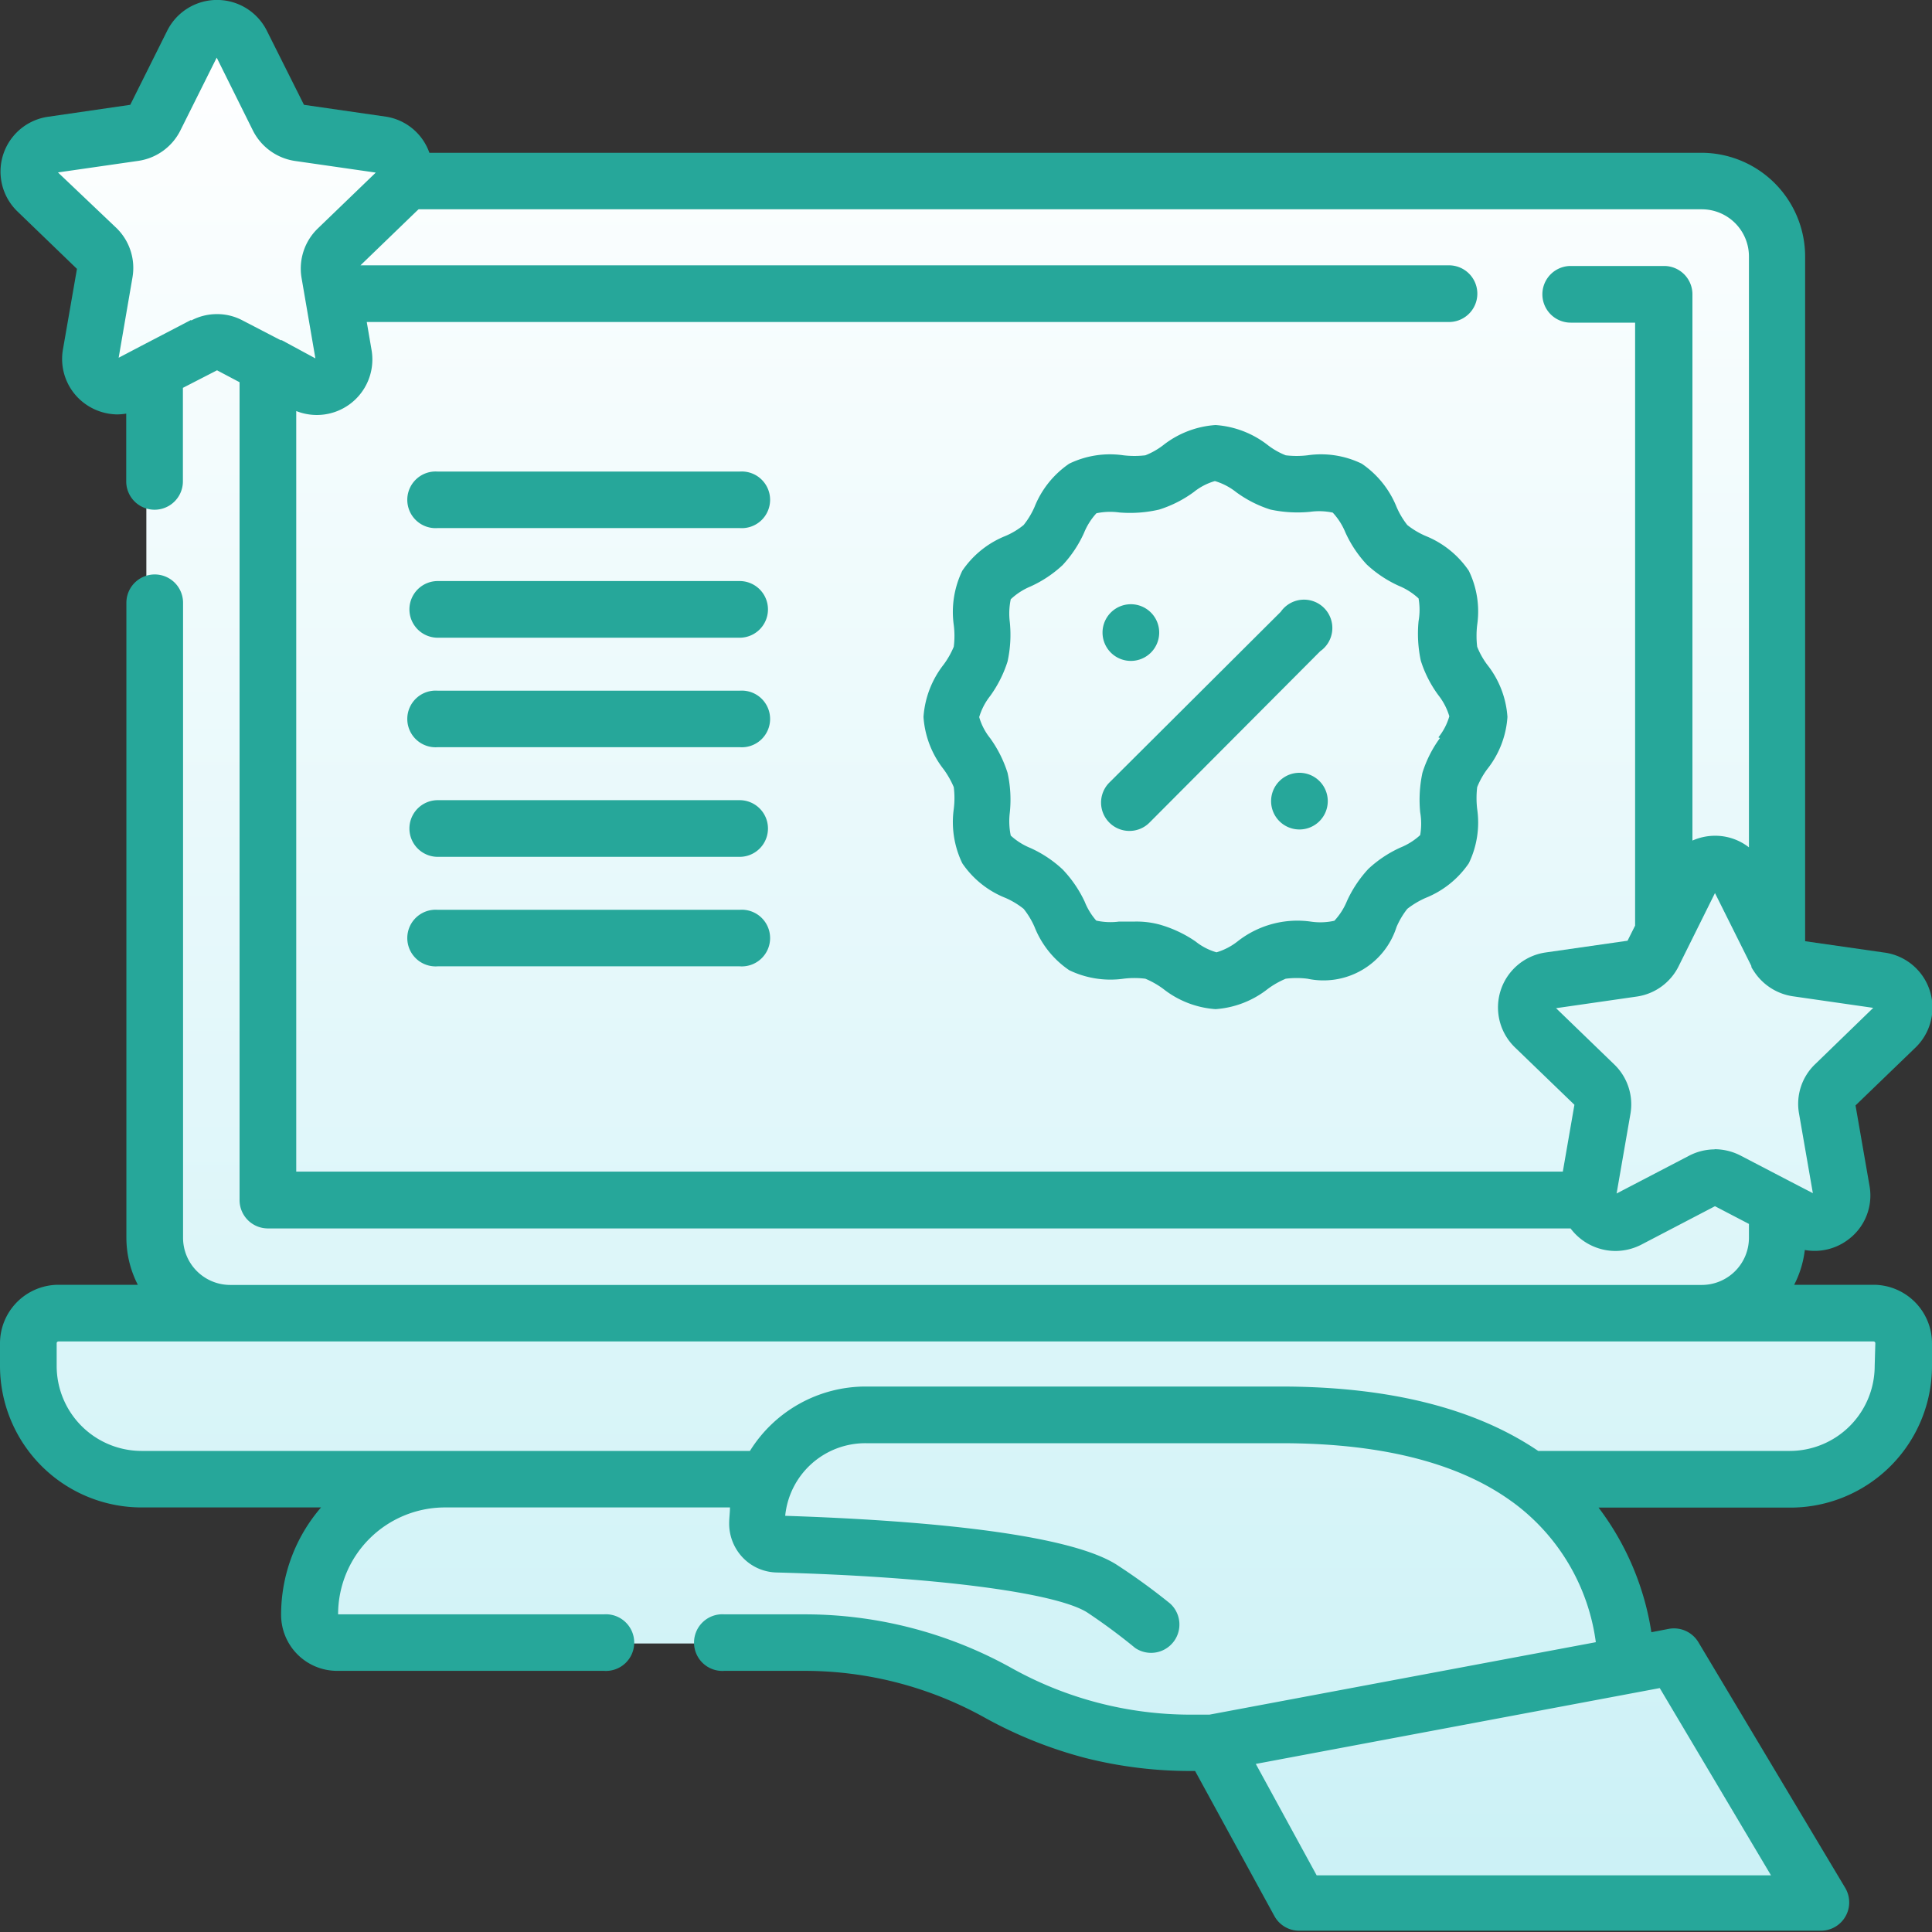 <svg xmlns="http://www.w3.org/2000/svg" xmlns:xlink="http://www.w3.org/1999/xlink" viewBox="0 0 120 120"><rect x="0" y="0" width="120" height="120" fill="#333333" stroke="none"/><defs><style>.cls-1{fill:url(#Degradado_sin_nombre_25);}.cls-2{fill:#26a79a;}</style><linearGradient id="Degradado_sin_nombre_25" x1="60.18" y1="118.28" x2="60.18" y2="1.43" gradientUnits="userSpaceOnUse"><stop offset="0" stop-color="#cbf1f6"/><stop offset="1" stop-color="#fff"/></linearGradient></defs><g id="Capa_2" data-name="Capa 2"><g id="CONTENIDO"><path class="cls-1" d="M80.71,118.28h31.73l-8.7-15.15h-2.85s.82-5-5.25-11.1h15.9s6.3.25,6.3-10.2h-9.21l2.16-6.75h3.15l-.45-6.9,5.25-6.45-7.65-2.55V16.43a6.3,6.3,0,0,0-6.75-5.85H25.43L17.49,7.43l-4-6-3.79,6-7.95,2.7L6.24,16l-.3,7.8,3.15.15v51.6L11,81.23H1.74S0,91.88,9.69,91.88H25.43s-8.69,4.5-4.94,10.2h30.9c8.25,0,13.28,6.45,24.08,6.45Z"/><path class="cls-2" d="M116.37,79.8h-4.93a6.32,6.32,0,0,0,.66-2.16,3.45,3.45,0,0,0,2.66-.62,3.41,3.41,0,0,0,1.36-3.36l-.87-5,3.7-3.57A3.45,3.45,0,0,0,117,59.16l-4.88-.7V15.94a6.45,6.45,0,0,0-6.45-6.45h-79A3.42,3.42,0,0,0,24,7.25l-5.12-.74L16.58,1.92a3.46,3.46,0,0,0-6.2,0L8.09,6.51,3,7.25a3.44,3.44,0,0,0-1.92,5.88l3.7,3.57-.87,5a3.43,3.43,0,0,0,1.36,3.37,3.48,3.48,0,0,0,2,.67,3.66,3.66,0,0,0,.57-.05v4.21a1.76,1.76,0,0,0,3.52,0V24.09L13.48,23l1.4.74v50.8a1.76,1.76,0,0,0,1.76,1.76H97.55a3.5,3.5,0,0,0,2.78,1.4,3.54,3.54,0,0,0,1.61-.39l4.58-2.39,2.11,1.1v.86a2.93,2.93,0,0,1-2.93,2.93H14.3a2.93,2.93,0,0,1-2.93-2.93V37.44a1.76,1.76,0,0,0-3.52,0V76.87a6.4,6.4,0,0,0,.71,2.93H3.63A3.64,3.64,0,0,0,0,83.44v1.4a8.8,8.8,0,0,0,8.79,8.79H19.94a10.2,10.2,0,0,0-2.48,6.67,3.48,3.48,0,0,0,3.47,3.48H37.5a1.76,1.76,0,1,0,0-3.51H21a6.64,6.64,0,0,1,6.6-6.64H45.34c0,.33-.05.65-.05,1a3.06,3.06,0,0,0,.85,2.12,3,3,0,0,0,2.1.92c9.7.26,17.26,1.23,19.27,2.47a36.87,36.87,0,0,1,3,2.22,1.76,1.76,0,0,0,2.17-2.76,39,39,0,0,0-3.38-2.45c-3.49-2.15-14.14-2.79-20.53-3a5,5,0,0,1,5-4.51H79.58c6.76,0,11.3,1.44,14.29,3.6l.14.1A12.89,12.89,0,0,1,99.12,102l-24,4.5H74a22.84,22.84,0,0,1-11.18-2.9A26.4,26.4,0,0,0,50,100.27H45a1.76,1.76,0,1,0,0,3.51h5a23,23,0,0,1,11.17,2.91,27,27,0,0,0,6.24,2.5A26.65,26.65,0,0,0,74,110h.23l4.92,9a1.75,1.75,0,0,0,1.54.92h32.41a1.76,1.76,0,0,0,1.51-2.66L105.49,102a1.77,1.77,0,0,0-1.83-.83l-1.09.21a17.17,17.17,0,0,0-3.28-7.74h11.92A8.8,8.8,0,0,0,120,84.84v-1.4a3.64,3.64,0,0,0-3.63-3.64ZM11.87,19.87,8.78,21.48h0l-1.41.74.86-5a3.46,3.46,0,0,0-1-3.06L3.6,10.71l5-.72a3.48,3.48,0,0,0,2.6-1.88l2.26-4.53,2.25,4.53A3.5,3.5,0,0,0,18.34,10l5,.72L19.73,14.2a3.46,3.46,0,0,0-1,3.06l.86,5L17.5,21.13l-.07,0-2.35-1.22a3.36,3.36,0,0,0-1.6-.4,3.4,3.4,0,0,0-1.61.4Zm6.53,5.66a3.45,3.45,0,0,0,4.68-3.78L22.78,20H90a1.76,1.76,0,1,0,0-3.52H22.39l3.51-3.39L26,13H105.7a2.93,2.93,0,0,1,2.93,2.93V52.63a3.41,3.41,0,0,0-2.11-.72,3.48,3.48,0,0,0-1.4.3V18.28a1.76,1.76,0,0,0-1.76-1.76h-5.8a1.76,1.76,0,0,0,0,3.52h4V57.49l-.47.94L96,59.16a3.45,3.45,0,0,0-1.91,5.89l3.7,3.57-.72,4.15H18.4Zm88.12,45.86a3.47,3.47,0,0,0-1.6.39l-4.51,2.35.86-4.95a3.44,3.44,0,0,0-1-3.06l-3.62-3.5,5-.72A3.45,3.45,0,0,0,104.27,60l2.25-4.53L108.78,60l0,.06a1.59,1.59,0,0,0,.13.22,3.49,3.49,0,0,0,2.44,1.6l5,.72-3.61,3.5a3.41,3.41,0,0,0-1,3.06l.86,4.95-1.41-.73h0l-3.09-1.61a3.54,3.54,0,0,0-1.61-.39ZM110,116.48H81.78L78,109.56l25.09-4.71Zm6.44-31.64a5.28,5.28,0,0,1-5.27,5.28H95.54c-3.91-2.65-9.26-4-16-4H53.77a8.47,8.47,0,0,0-7.19,4H8.79a5.28,5.28,0,0,1-5.27-5.28v-1.4a.11.11,0,0,1,.11-.12H116.37a.11.11,0,0,1,.11.12Z"/><path class="cls-2" d="M45.94,29.29H27.19a1.76,1.76,0,1,0,0,3.51H45.94a1.76,1.76,0,1,0,0-3.51Z"/><path class="cls-2" d="M45.94,36.09H27.19a1.76,1.76,0,0,0,0,3.52H45.94a1.76,1.76,0,1,0,0-3.52Z"/><path class="cls-2" d="M45.94,42.9H27.19a1.76,1.76,0,1,0,0,3.51H45.94a1.76,1.76,0,1,0,0-3.51Z"/><path class="cls-2" d="M45.94,49.7H27.19a1.76,1.76,0,0,0,0,3.52H45.94a1.76,1.76,0,1,0,0-3.52Z"/><path class="cls-2" d="M45.94,56.51H27.19a1.76,1.76,0,1,0,0,3.51H45.94a1.76,1.76,0,1,0,0-3.51Z"/><path class="cls-2" d="M92.37,47.78a5.83,5.83,0,0,0,1.26-3.25,5.86,5.86,0,0,0-1.26-3.25,4.79,4.79,0,0,1-.62-1.11,5.77,5.77,0,0,1,0-1.35,5.79,5.79,0,0,0-.52-3.37,5.92,5.92,0,0,0-2.68-2.16,5,5,0,0,1-1.14-.68,5,5,0,0,1-.67-1.13,5.92,5.92,0,0,0-2.16-2.68,5.79,5.79,0,0,0-3.37-.52,5.77,5.77,0,0,1-1.35,0,4.53,4.53,0,0,1-1.11-.63,5.93,5.93,0,0,0-3.25-1.25,5.9,5.9,0,0,0-3.25,1.25,4.53,4.53,0,0,1-1.11.63,5.84,5.84,0,0,1-1.36,0,5.8,5.8,0,0,0-3.37.52,5.89,5.89,0,0,0-2.15,2.68,5,5,0,0,1-.68,1.13,4.64,4.64,0,0,1-1.13.68,5.87,5.87,0,0,0-2.68,2.16,5.87,5.87,0,0,0-.53,3.37,5.34,5.34,0,0,1,0,1.35,5.31,5.31,0,0,1-.63,1.11,5.93,5.93,0,0,0-1.25,3.25,5.9,5.9,0,0,0,1.25,3.25,5.58,5.58,0,0,1,.63,1.11,5.4,5.4,0,0,1,0,1.36,5.89,5.89,0,0,0,.53,3.37,5.84,5.84,0,0,0,2.68,2.15,5,5,0,0,1,1.13.68,5,5,0,0,1,.68,1.13,5.84,5.84,0,0,0,2.15,2.68,5.89,5.89,0,0,0,3.37.53,5.4,5.4,0,0,1,1.36,0,5.31,5.31,0,0,1,1.11.63,5.91,5.91,0,0,0,3.25,1.26,5.91,5.91,0,0,0,3.25-1.26,5.31,5.31,0,0,1,1.11-.63,5.34,5.34,0,0,1,1.35,0,4.76,4.76,0,0,0,5.53-3.21,5,5,0,0,1,.67-1.13,5.33,5.33,0,0,1,1.14-.68,5.89,5.89,0,0,0,2.68-2.15,5.8,5.8,0,0,0,.52-3.37,5.84,5.84,0,0,1,0-1.36,5,5,0,0,1,.62-1.11Zm-2.93-1.94A7.37,7.37,0,0,0,88.35,48a8,8,0,0,0-.14,2.45,4.14,4.14,0,0,1,0,1.42,4.08,4.08,0,0,1-1.22.77,7.36,7.36,0,0,0-2,1.33,7.5,7.5,0,0,0-1.33,2,4.07,4.07,0,0,1-.78,1.22,4,4,0,0,1-1.41.06,6,6,0,0,0-4.6,1.22,3.91,3.91,0,0,1-1.31.68,3.73,3.73,0,0,1-1.31-.68A7.6,7.6,0,0,0,72,57.42a5.52,5.52,0,0,0-1.49-.18c-.33,0-.66,0-1,0a4.09,4.09,0,0,1-1.42-.06A4.08,4.08,0,0,1,67.37,56,7.5,7.5,0,0,0,66,54a7.36,7.36,0,0,0-2-1.33,4.08,4.08,0,0,1-1.22-.77,4.36,4.36,0,0,1-.06-1.42A7.65,7.65,0,0,0,62.58,48a7.6,7.6,0,0,0-1.08-2.15,3.73,3.73,0,0,1-.68-1.31,3.91,3.91,0,0,1,.68-1.31,7.54,7.54,0,0,0,1.08-2.14,7.72,7.72,0,0,0,.14-2.46,4.29,4.29,0,0,1,.06-1.41A4.07,4.07,0,0,1,64,36.43a7.36,7.36,0,0,0,2-1.33,7.36,7.36,0,0,0,1.33-2,4.08,4.08,0,0,1,.77-1.22,4.14,4.14,0,0,1,1.42-.05A8,8,0,0,0,72,31.65a7.37,7.37,0,0,0,2.15-1.09,3.73,3.73,0,0,1,1.31-.68,3.91,3.91,0,0,1,1.31.68,7.31,7.31,0,0,0,2.14,1.09,8,8,0,0,0,2.46.14,4.08,4.08,0,0,1,1.41.05,4.07,4.07,0,0,1,.78,1.22,7.36,7.36,0,0,0,1.33,2,7.36,7.36,0,0,0,2,1.33,4.07,4.07,0,0,1,1.22.78,4.08,4.08,0,0,1,0,1.41,8,8,0,0,0,.14,2.46,7.31,7.31,0,0,0,1.09,2.14,3.91,3.91,0,0,1,.68,1.31,3.73,3.73,0,0,1-.68,1.31Z"/><path class="cls-2" d="M72,39.29a1.76,1.76,0,1,1-1.76-1.76A1.76,1.76,0,0,1,72,39.29Z"/><path class="cls-2" d="M82.47,49.77A1.76,1.76,0,1,1,80.71,48a1.76,1.76,0,0,1,1.76,1.76Z"/><path class="cls-2" d="M79.55,38,68.9,48.61a1.76,1.76,0,0,0,1.25,3,1.75,1.75,0,0,0,1.24-.51L82,40.45A1.76,1.76,0,1,0,79.55,38Z"/></g></g></svg>